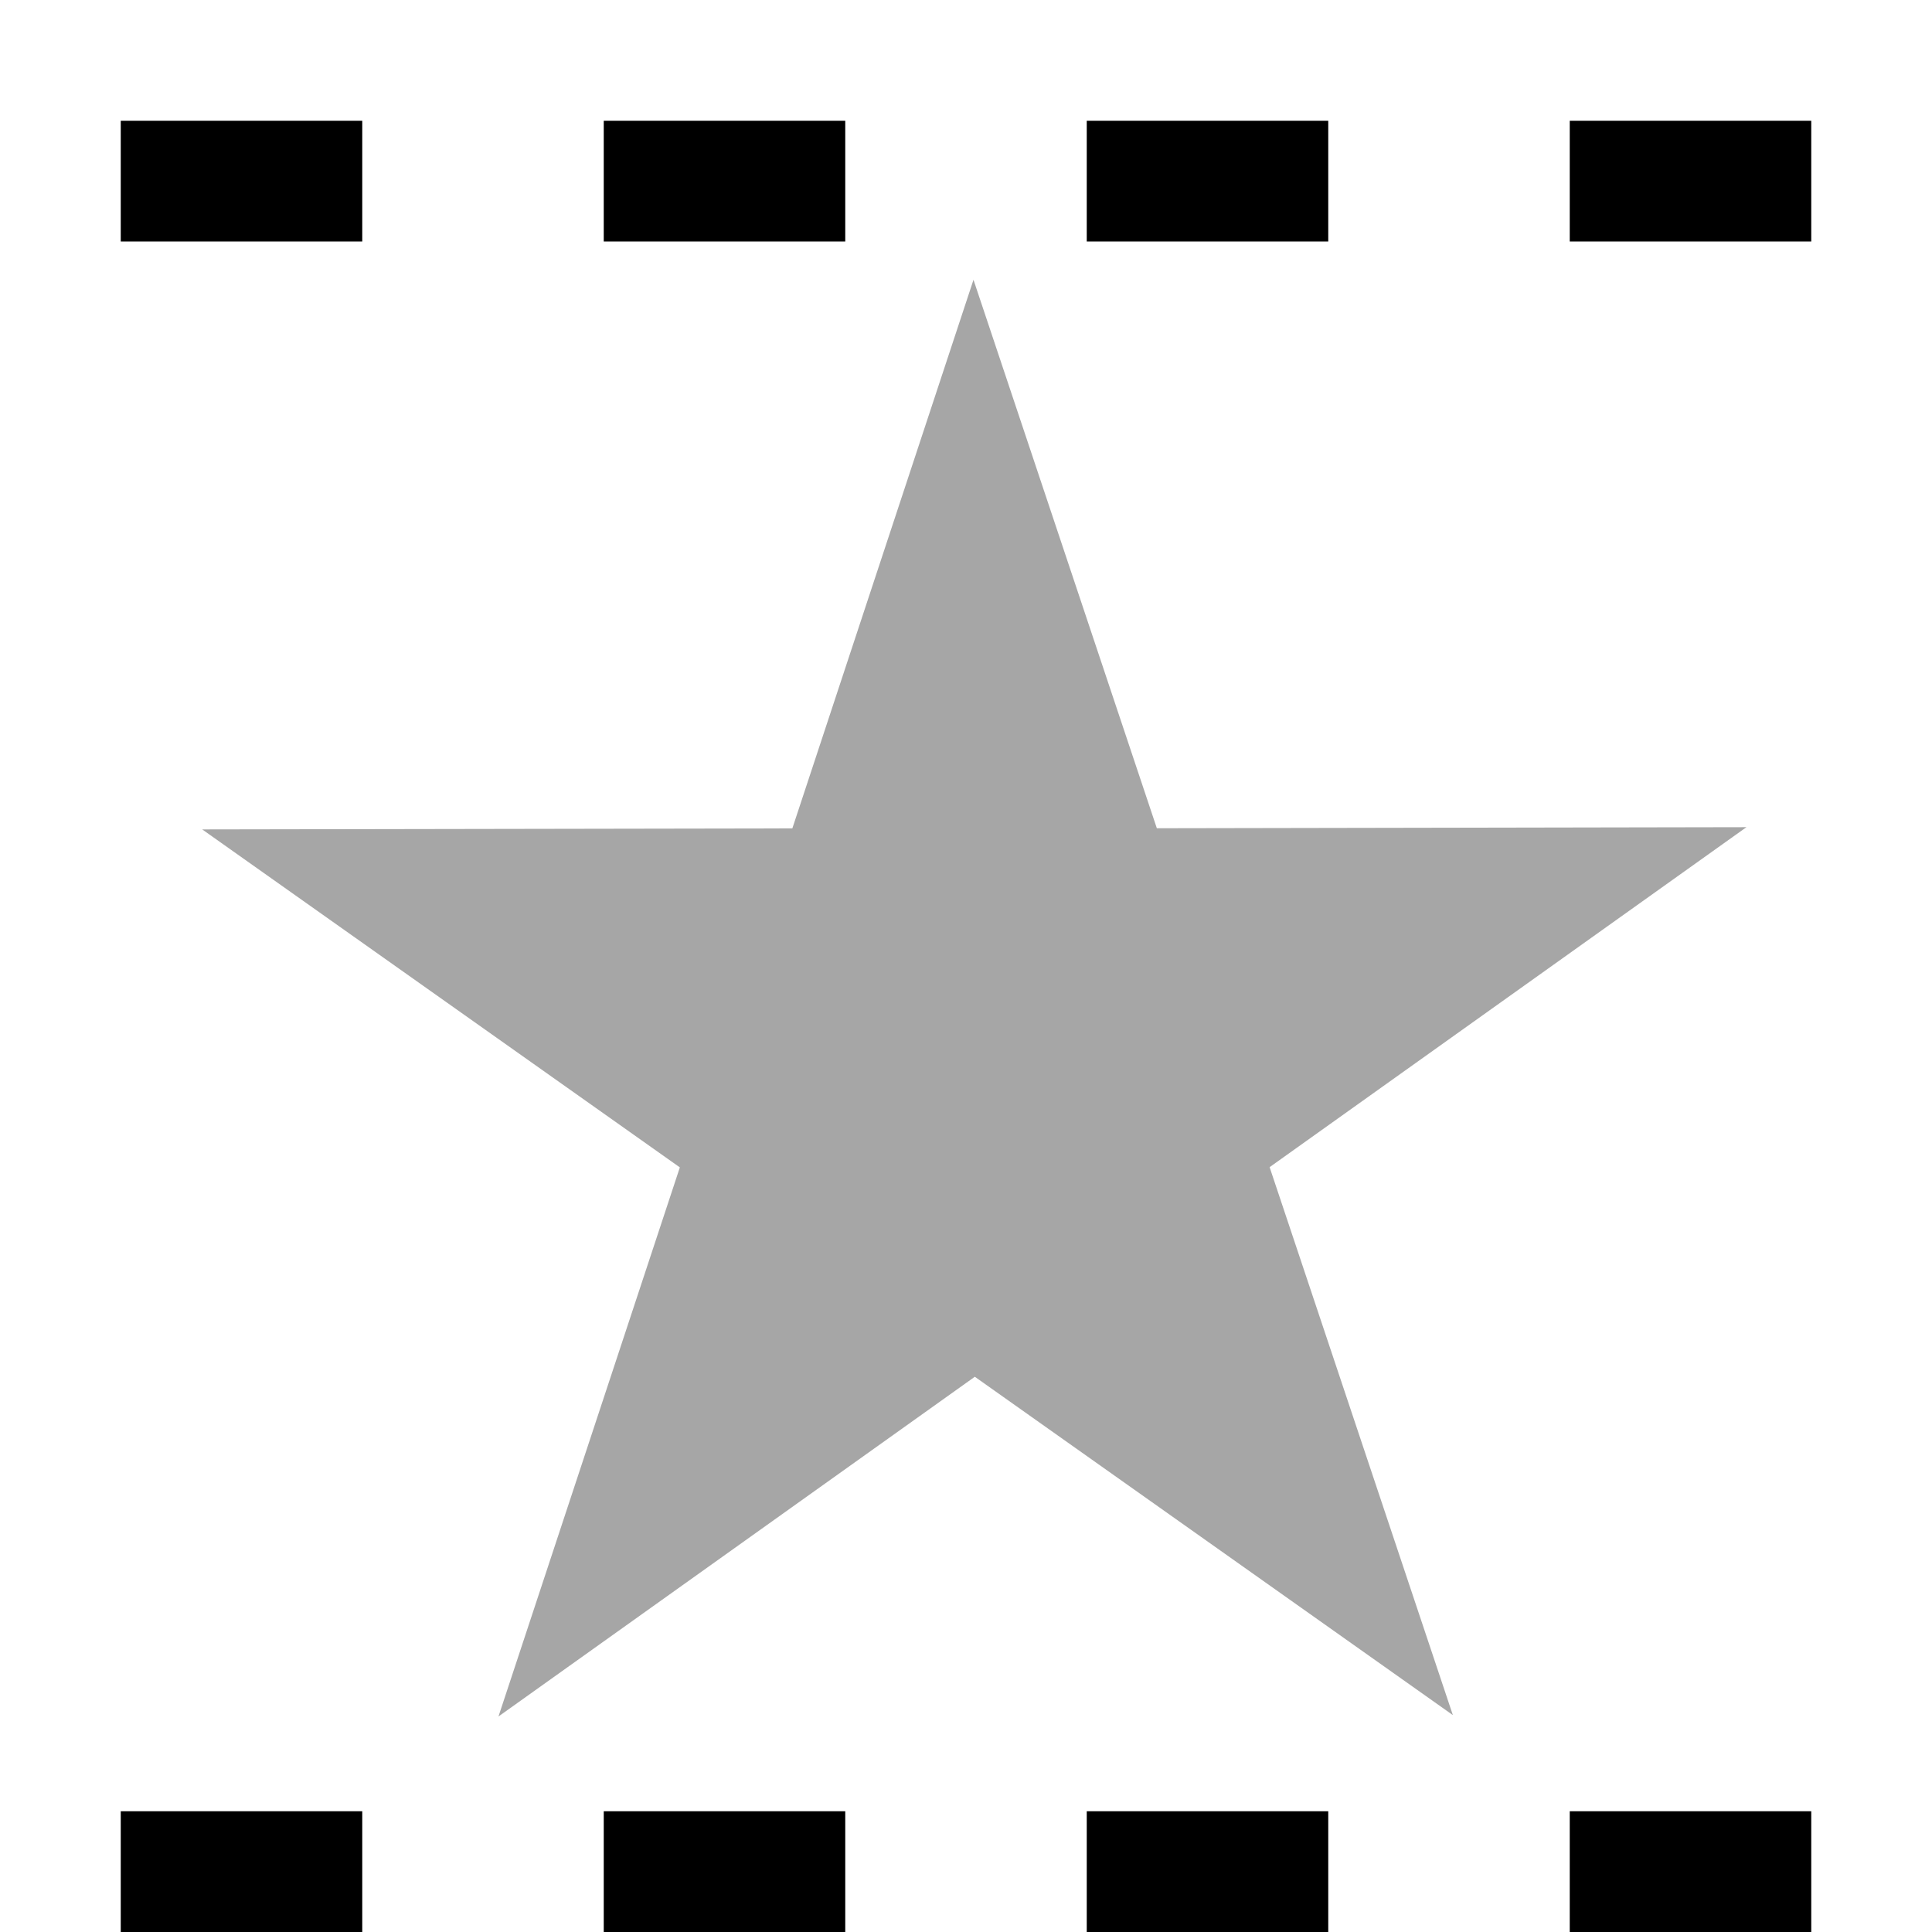 <?xml version="1.0" encoding="UTF-8" standalone="no"?>
<!-- Created with Inkscape (http://www.inkscape.org/) -->

<svg
   width="16"
   height="16"
   viewBox="0 0 16 16"
   version="1.1"
   id="svg1"
   inkscape:version="1.3-dev (aec51bb4f1, 2023-02-21, custom)"
   sodipodi:docname="object-level-symbolic.svg"
   xmlns:inkscape="http://www.inkscape.org/namespaces/inkscape"
   xmlns:sodipodi="http://sodipodi.sourceforge.net/DTD/sodipodi-0.dtd"
   xmlns="http://www.w3.org/2000/svg"
   xmlns:svg="http://www.w3.org/2000/svg">
  <sodipodi:namedview
     id="namedview1"
     pagecolor="#ffffff"
     bordercolor="#000000"
     borderopacity="0.25"
     inkscape:showpageshadow="2"
     inkscape:pageopacity="0.0"
     inkscape:pagecheckerboard="0"
     inkscape:deskcolor="#d1d1d1"
     inkscape:document-units="px"
     inkscape:zoom="1"
     showgrid="false"
     inkscape:cx="8"
     inkscape:cy="8"
     inkscape:current-layer="layer1">
    <inkscape:grid
       id="grid1"
       visible="false"
       spacingx="1"
       spacingy="1"
       originx="0"
       originy="0" />
  </sodipodi:namedview>
  <defs
     id="defs1" />
  <g
     inkscape:label="Layer 1"
     inkscape:groupmode="layer"
     id="layer1">
    <path
       style="color:#000000;fill:#000000;stroke-dasharray:2, 2;-inkscape-stroke:none"
       d="m 1,15 v 1 h 2 v -1 z m 4,0 v 1 h 2 v -1 z m 4,0 v 1 h 2 v -1 z m 4,0 v 1 h 2 v -1 z"
       id="path8" />
    <path
       style="color:#000000;fill:#000000;stroke-dasharray:2, 2;-inkscape-stroke:none"
       d="M 1,1 V 2 H 3 V 1 Z M 5,1 V 2 H 7 V 1 Z m 4,0 v 1 h 2 V 1 Z m 4,0 v 1 h 2 V 1 Z"
       id="path9" />
    <path
       sodipodi:type="star"
       style="fill:#000000;fill-opacity:1;stroke:none;stroke-width:22.386;opacity:0.351"
       id="path14"
       inkscape:flatsided="false"
       sodipodi:sides="5"
       sodipodi:cx="717"
       sodipodi:cy="360"
       sodipodi:r1="149.40965"
       sodipodi:r2="57.061623"
       sodipodi:arg1="0.94099447"
       sodipodi:arg2="1.5703883"
       inkscape:rounded="0"
       inkscape:randomized="0"
       d="m 805,480.745 -87.977,-63.683 -87.665,63.943 33.38,-103.35 -87.904,-63.614 108.607,-0.191 33.337,-103.259 33.743,103.232 108.507,-0.203 -87.752,63.992 z"
       inkscape:transform-center-x="0.22522976"
       inkscape:transform-center-y="-0.29962827"
       transform="matrix(0.045,0,0,0.044,-24.193,-6.949)" />
  </g>
</svg>
